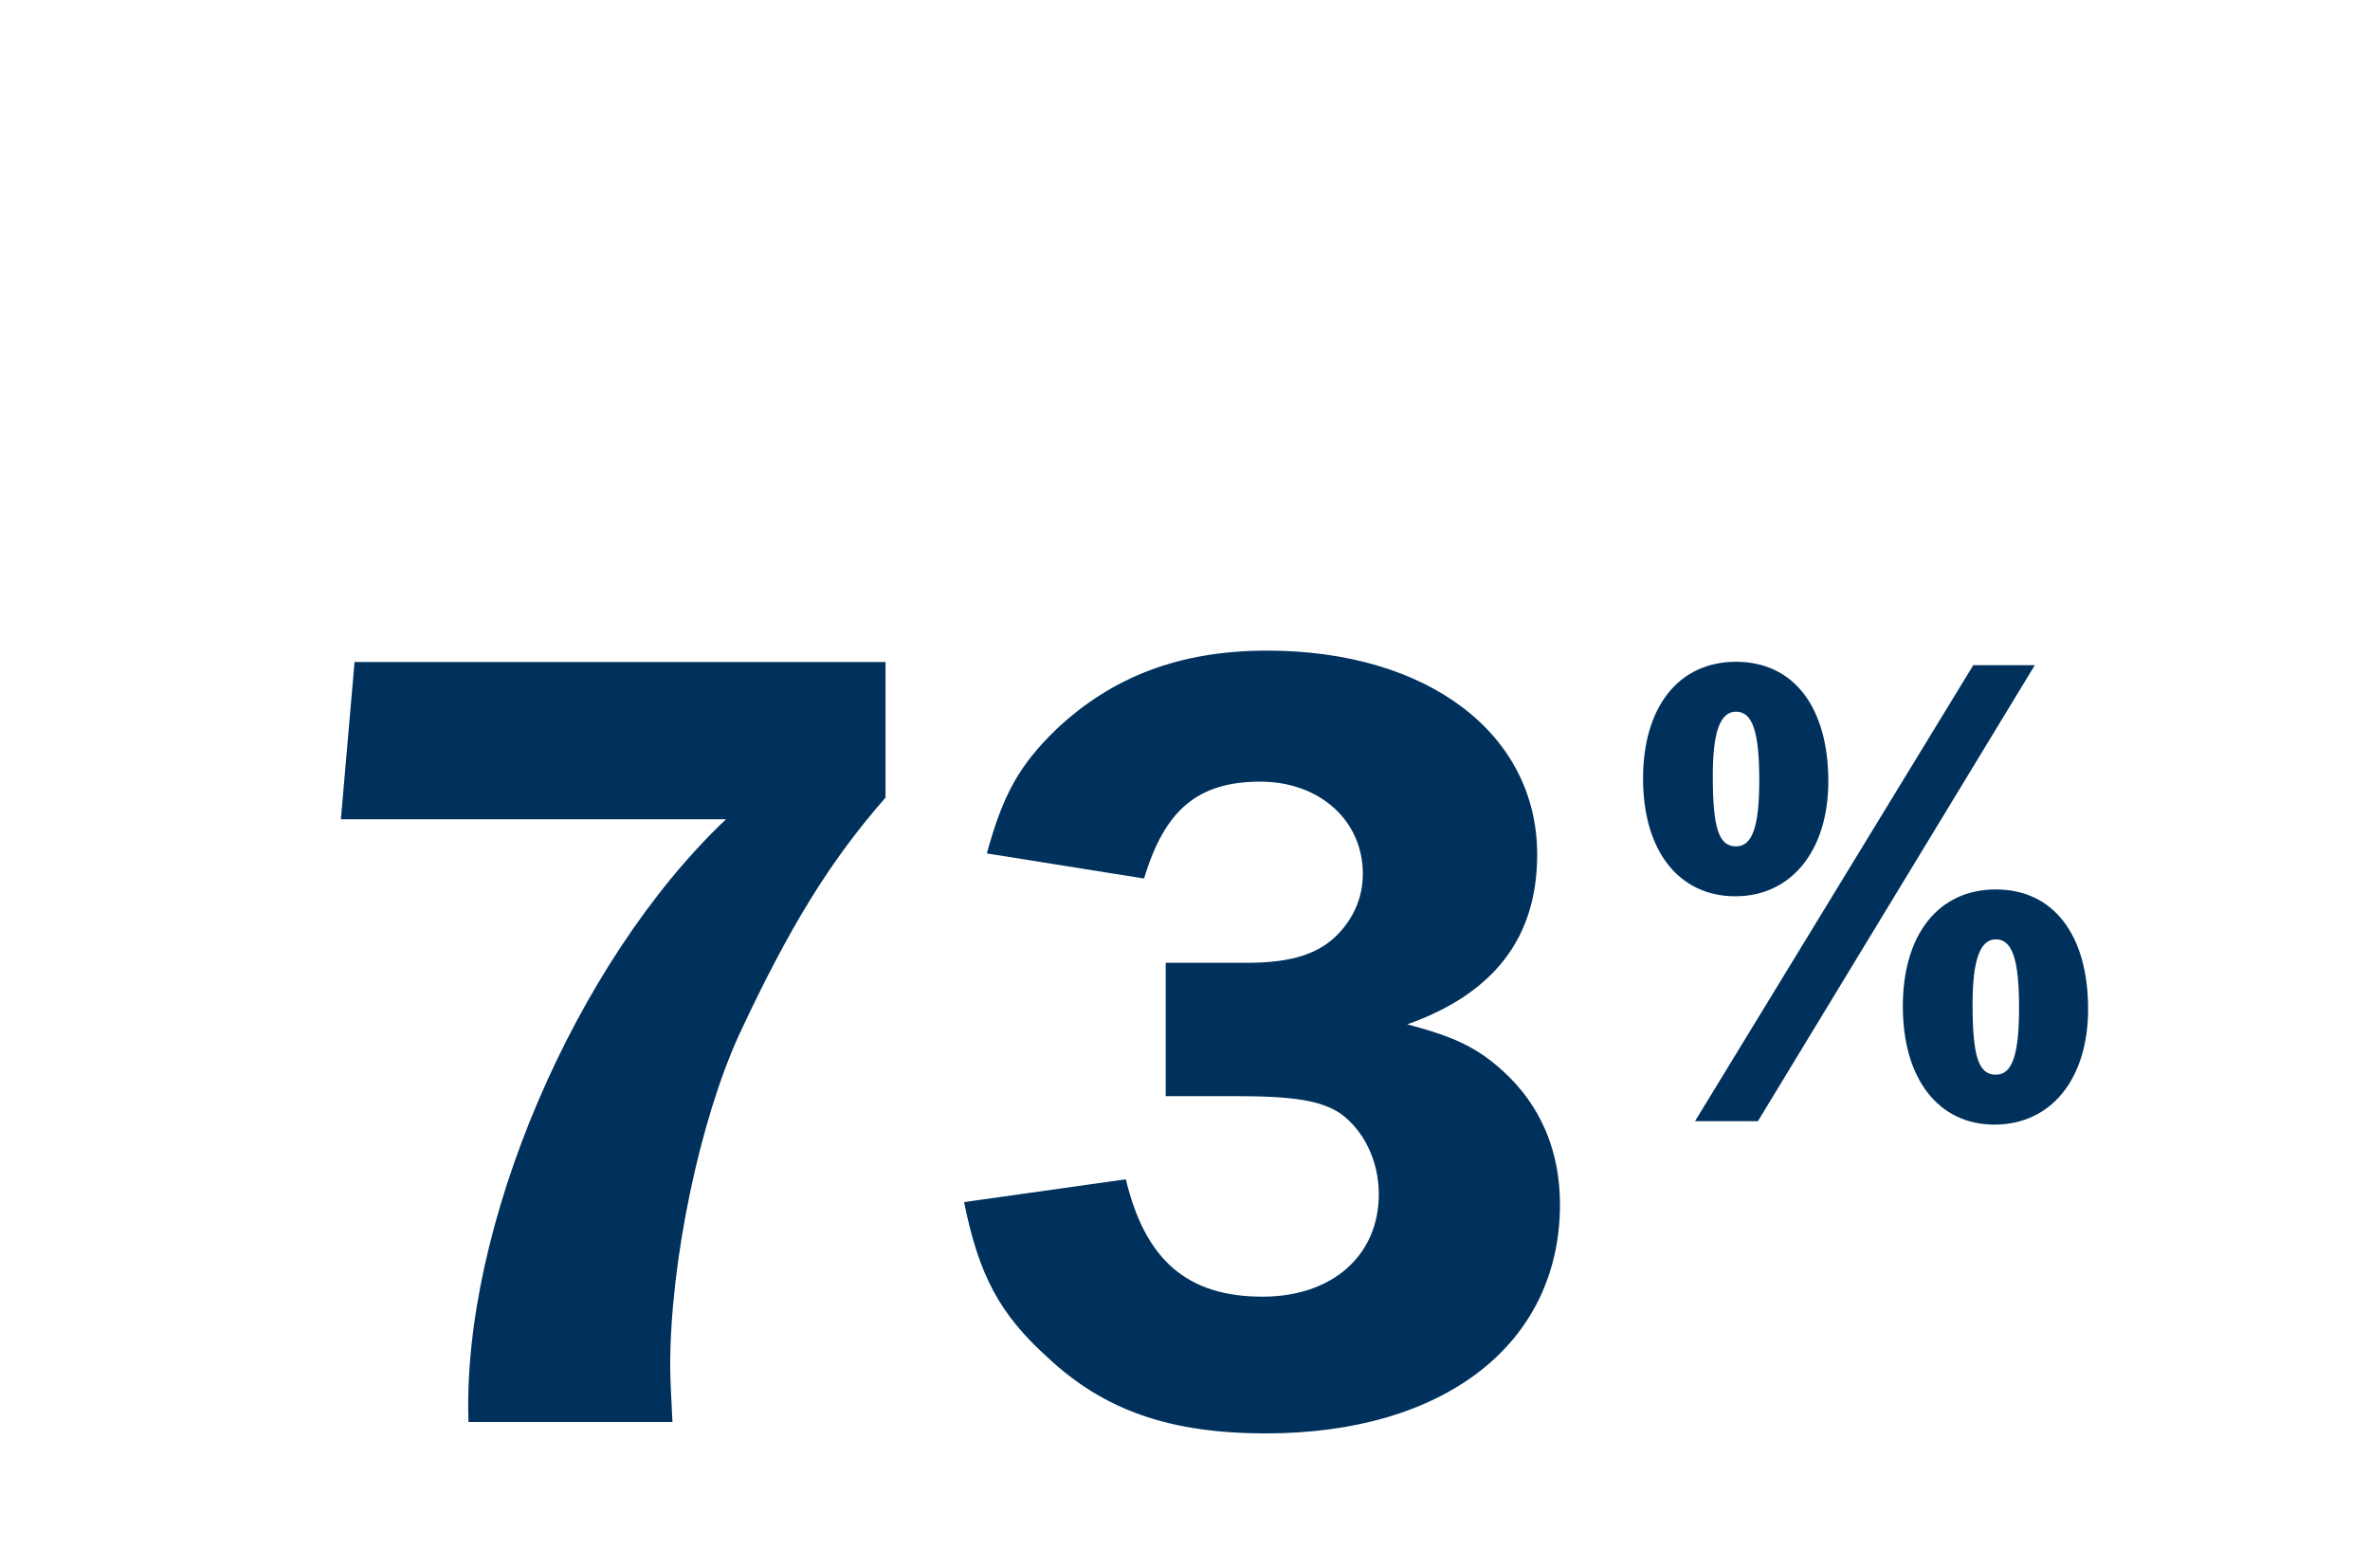 <svg width="260" height="172" viewBox="0 0 260 172" fill="none" xmlns="http://www.w3.org/2000/svg">
<path d="M97.147 72.625V87.5C91.022 94.5 86.647 101.625 81.147 113.375C76.772 122.875 73.522 138.375 73.522 149.875C73.522 151.25 73.647 153.375 73.772 156H51.397C50.647 134.75 63.022 105.625 79.647 89.875H37.397L38.897 72.625H97.147ZM127.886 105.625H136.761C141.761 105.625 144.761 104.625 146.886 102.375C148.636 100.5 149.511 98.25 149.511 95.875C149.511 90 144.761 85.75 138.261 85.75C131.386 85.75 127.761 88.875 125.511 96.375L108.261 93.625C110.011 87.25 111.761 84 115.886 80C122.011 74.25 129.386 71.375 139.011 71.375C156.636 71.375 168.636 80.5 168.636 93.75C168.636 102.875 163.886 109 154.386 112.375C159.636 113.75 162.136 115 164.886 117.5C169.011 121.25 171.136 126.25 171.136 132.125C171.136 147.375 158.511 157.25 138.886 157.25C128.386 157.25 121.136 154.75 114.886 148.875C109.636 144.125 107.386 139.875 105.761 131.875L123.511 129.375C125.636 138.25 130.261 142.25 138.511 142.25C146.136 142.25 151.261 137.75 151.261 131C151.261 127.375 149.636 124 147.011 122.125C144.886 120.75 142.011 120.25 135.511 120.25H127.886V105.625Z" fill="#00315C"/>
<path d="M190.45 72.6C196.75 72.6 200.575 77.55 200.575 85.725C200.575 93.3 196.525 98.325 190.375 98.325C184.15 98.325 180.25 93.3 180.25 85.425C180.25 77.55 184.15 72.6 190.45 72.6ZM190.45 78.075C188.725 78.075 187.9 80.25 187.9 85.125C187.9 90.9 188.575 92.85 190.45 92.85C192.25 92.85 193 90.675 193 85.575C193 80.25 192.25 78.075 190.45 78.075ZM223.225 72.975L192.85 123H185.95L216.475 72.975H223.225ZM218.95 97.575C225.25 97.575 229.075 102.525 229.075 110.7C229.075 118.35 225.025 123.375 218.8 123.375C212.65 123.375 208.75 118.35 208.75 110.4C208.75 102.525 212.65 97.575 218.95 97.575ZM218.95 103.05C217.225 103.05 216.4 105.3 216.4 110.175C216.4 115.95 217.075 117.9 218.95 117.9C220.75 117.9 221.5 115.725 221.5 110.55C221.5 105.225 220.75 103.05 218.95 103.05Z" fill="#00315C"/>
</svg>
